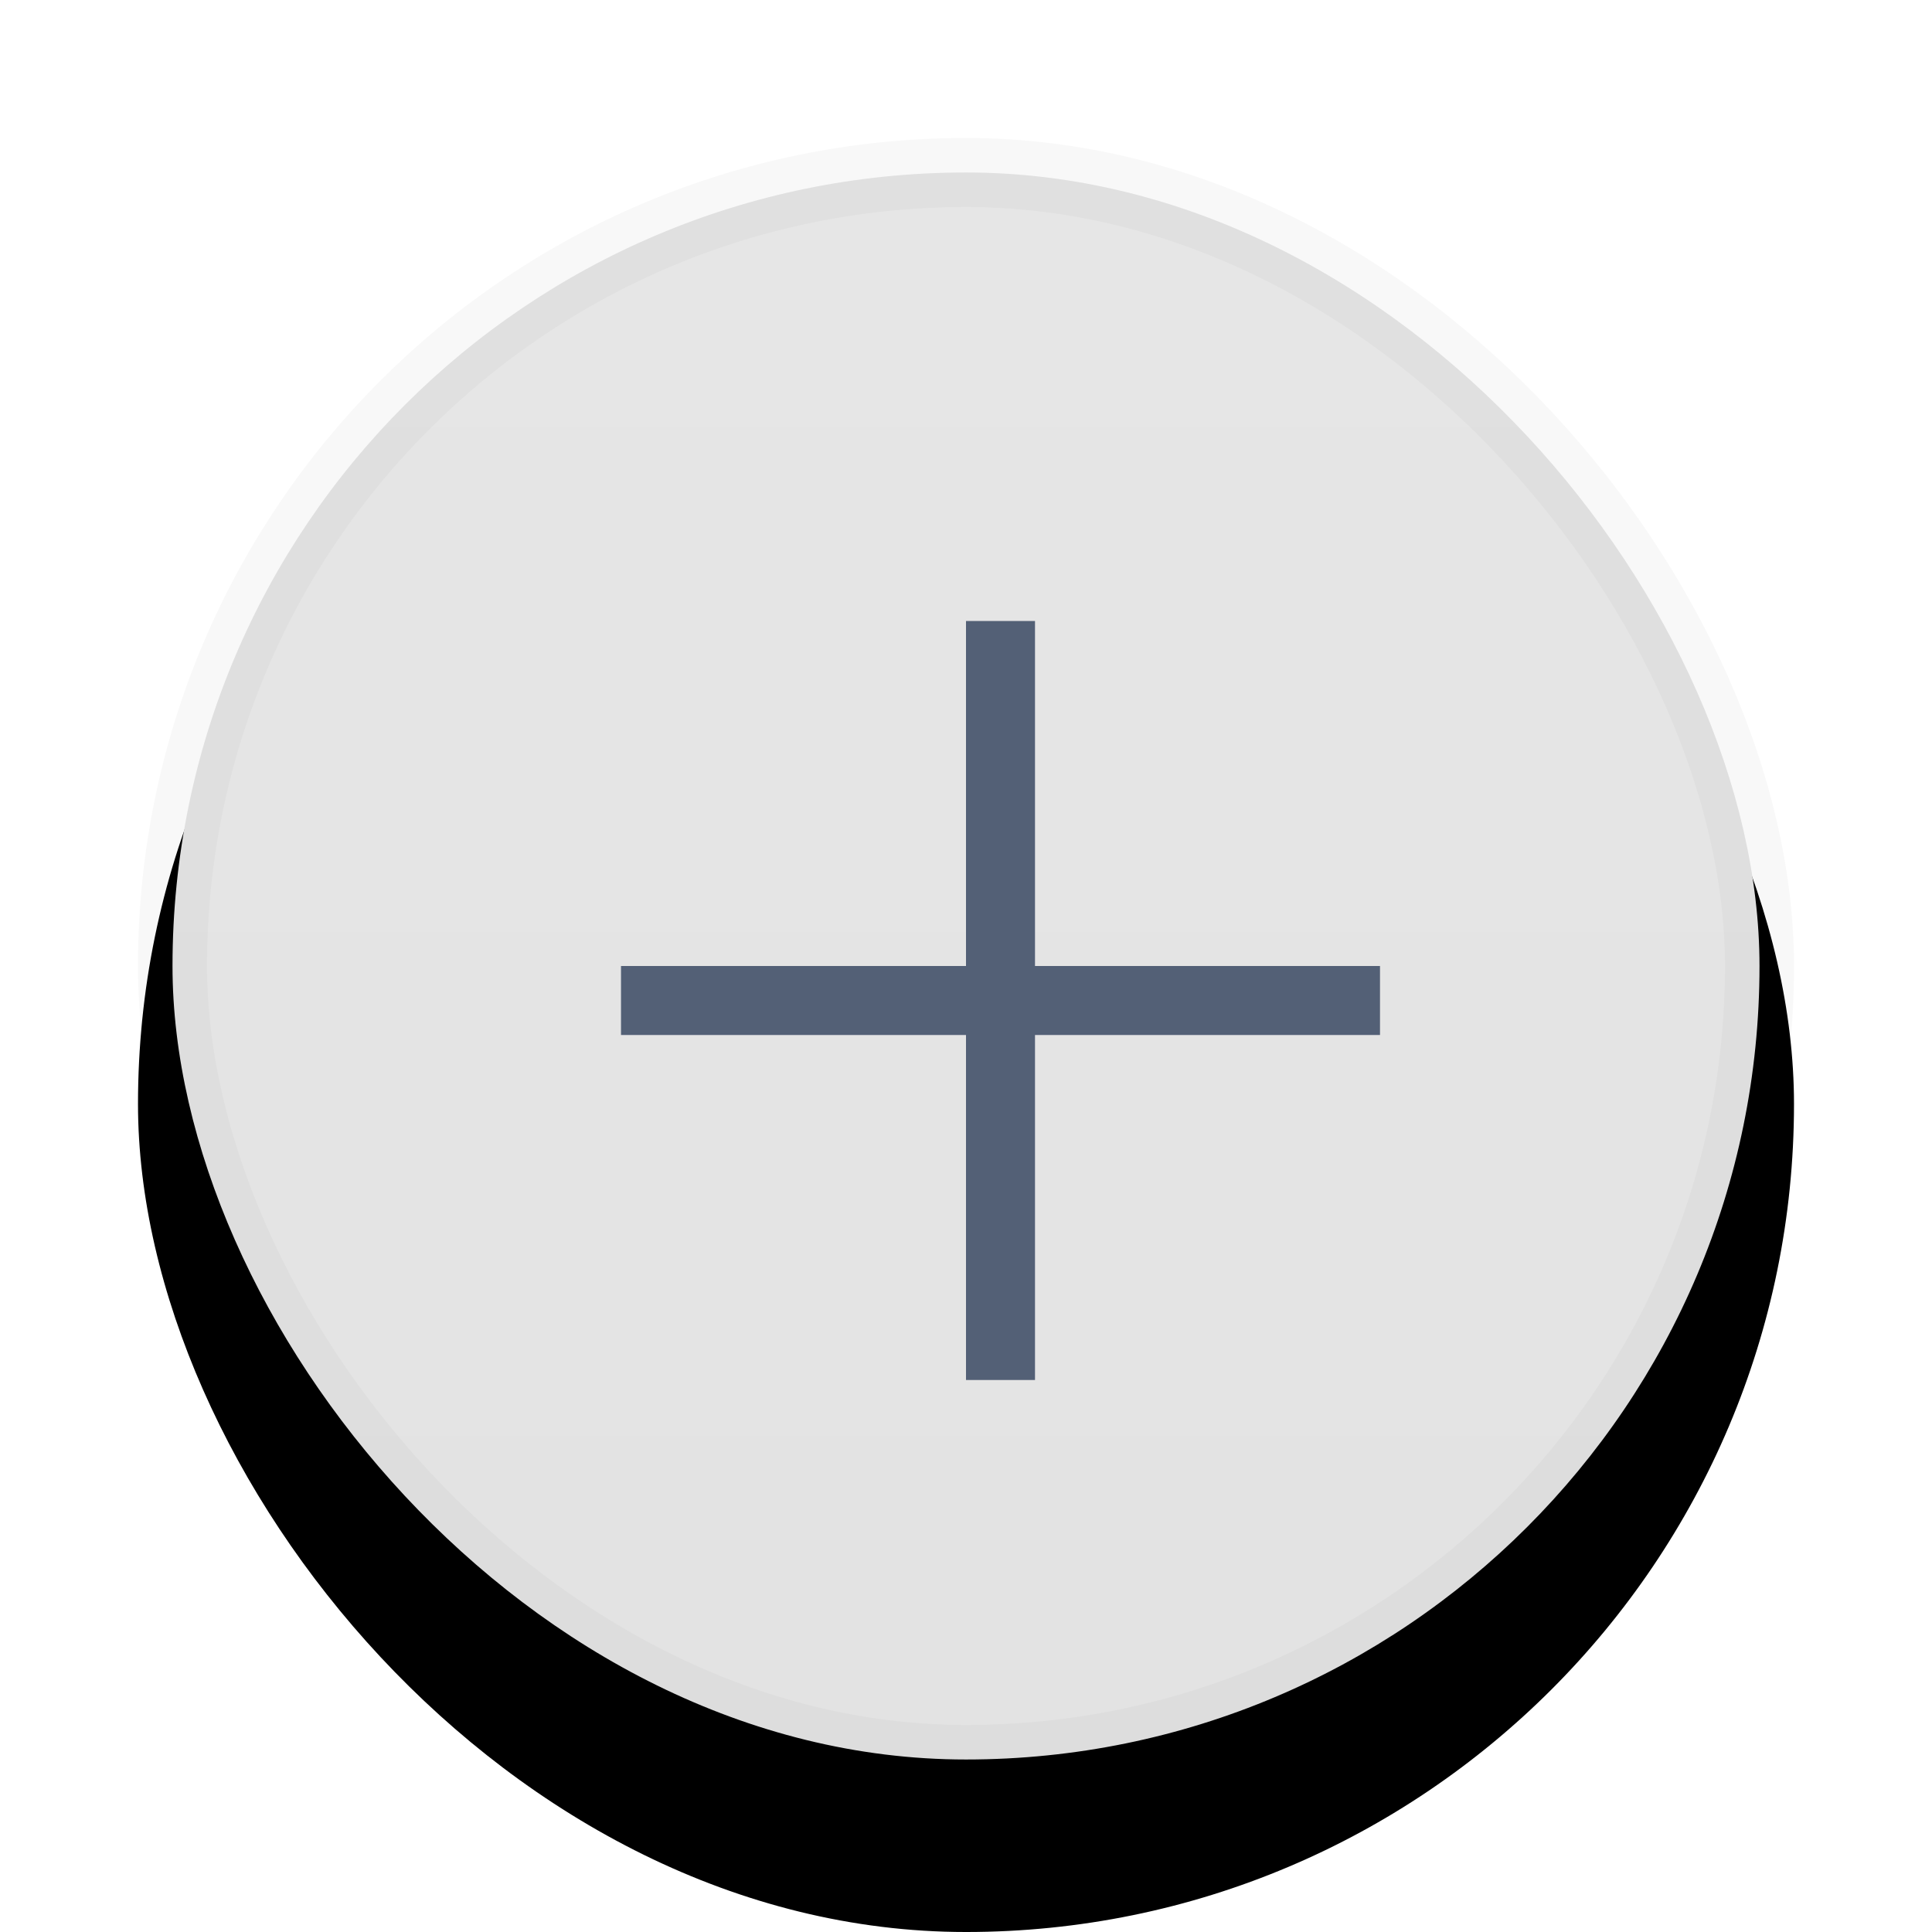 <svg xmlns="http://www.w3.org/2000/svg" xmlns:xlink="http://www.w3.org/1999/xlink" width="28" height="28" viewBox="0 0 28 28">
  <defs>
    <linearGradient id="button_add-c" x1="50%" x2="50%" y1="0%" y2="95.653%">
      <stop offset="0%" stop-color="#E6E6E6"/>
      <stop offset="100%" stop-color="#E3E3E3"/>
    </linearGradient>
    <rect id="button_add-b" width="24" height="24" x="0" y="0" rx="12"/>
    <filter id="button_add-a" width="158.3%" height="158.3%" x="-29.2%" y="-20.8%" filterUnits="objectBoundingBox">
      <feOffset dy="2" in="SourceAlpha" result="shadowOffsetOuter1"/>
      <feGaussianBlur in="shadowOffsetOuter1" result="shadowBlurOuter1" stdDeviation="2"/>
      <feComposite in="shadowBlurOuter1" in2="SourceAlpha" operator="out" result="shadowBlurOuter1"/>
      <feColorMatrix in="shadowBlurOuter1" values="0 0 0 0 0   0 0 0 0 0   0 0 0 0 0  0 0 0 0.05 0"/>
    </filter>
  </defs>
  <g fill="none" fill-rule="evenodd" transform="translate(2 2)">
    <use fill="#000" filter="url(#button_add-a)" xlink:href="#button_add-b"/>
    <rect width="23" height="23" x=".5" y=".5" fill="url(#button_add-c)" stroke="#000" stroke-linejoin="square" stroke-opacity=".03" rx="11.5"/>
    <path fill="#536076" d="M6.917,0 L6.917,5 L11.917,5 L11.917,6 L6.917,6 L6.917,11 L5.917,11 L5.917,6 L0.917,6 L0.917,5 L5.917,5 L5.917,0 L6.917,0 Z" transform="translate(6.083 7)"/>
  </g>
</svg>
